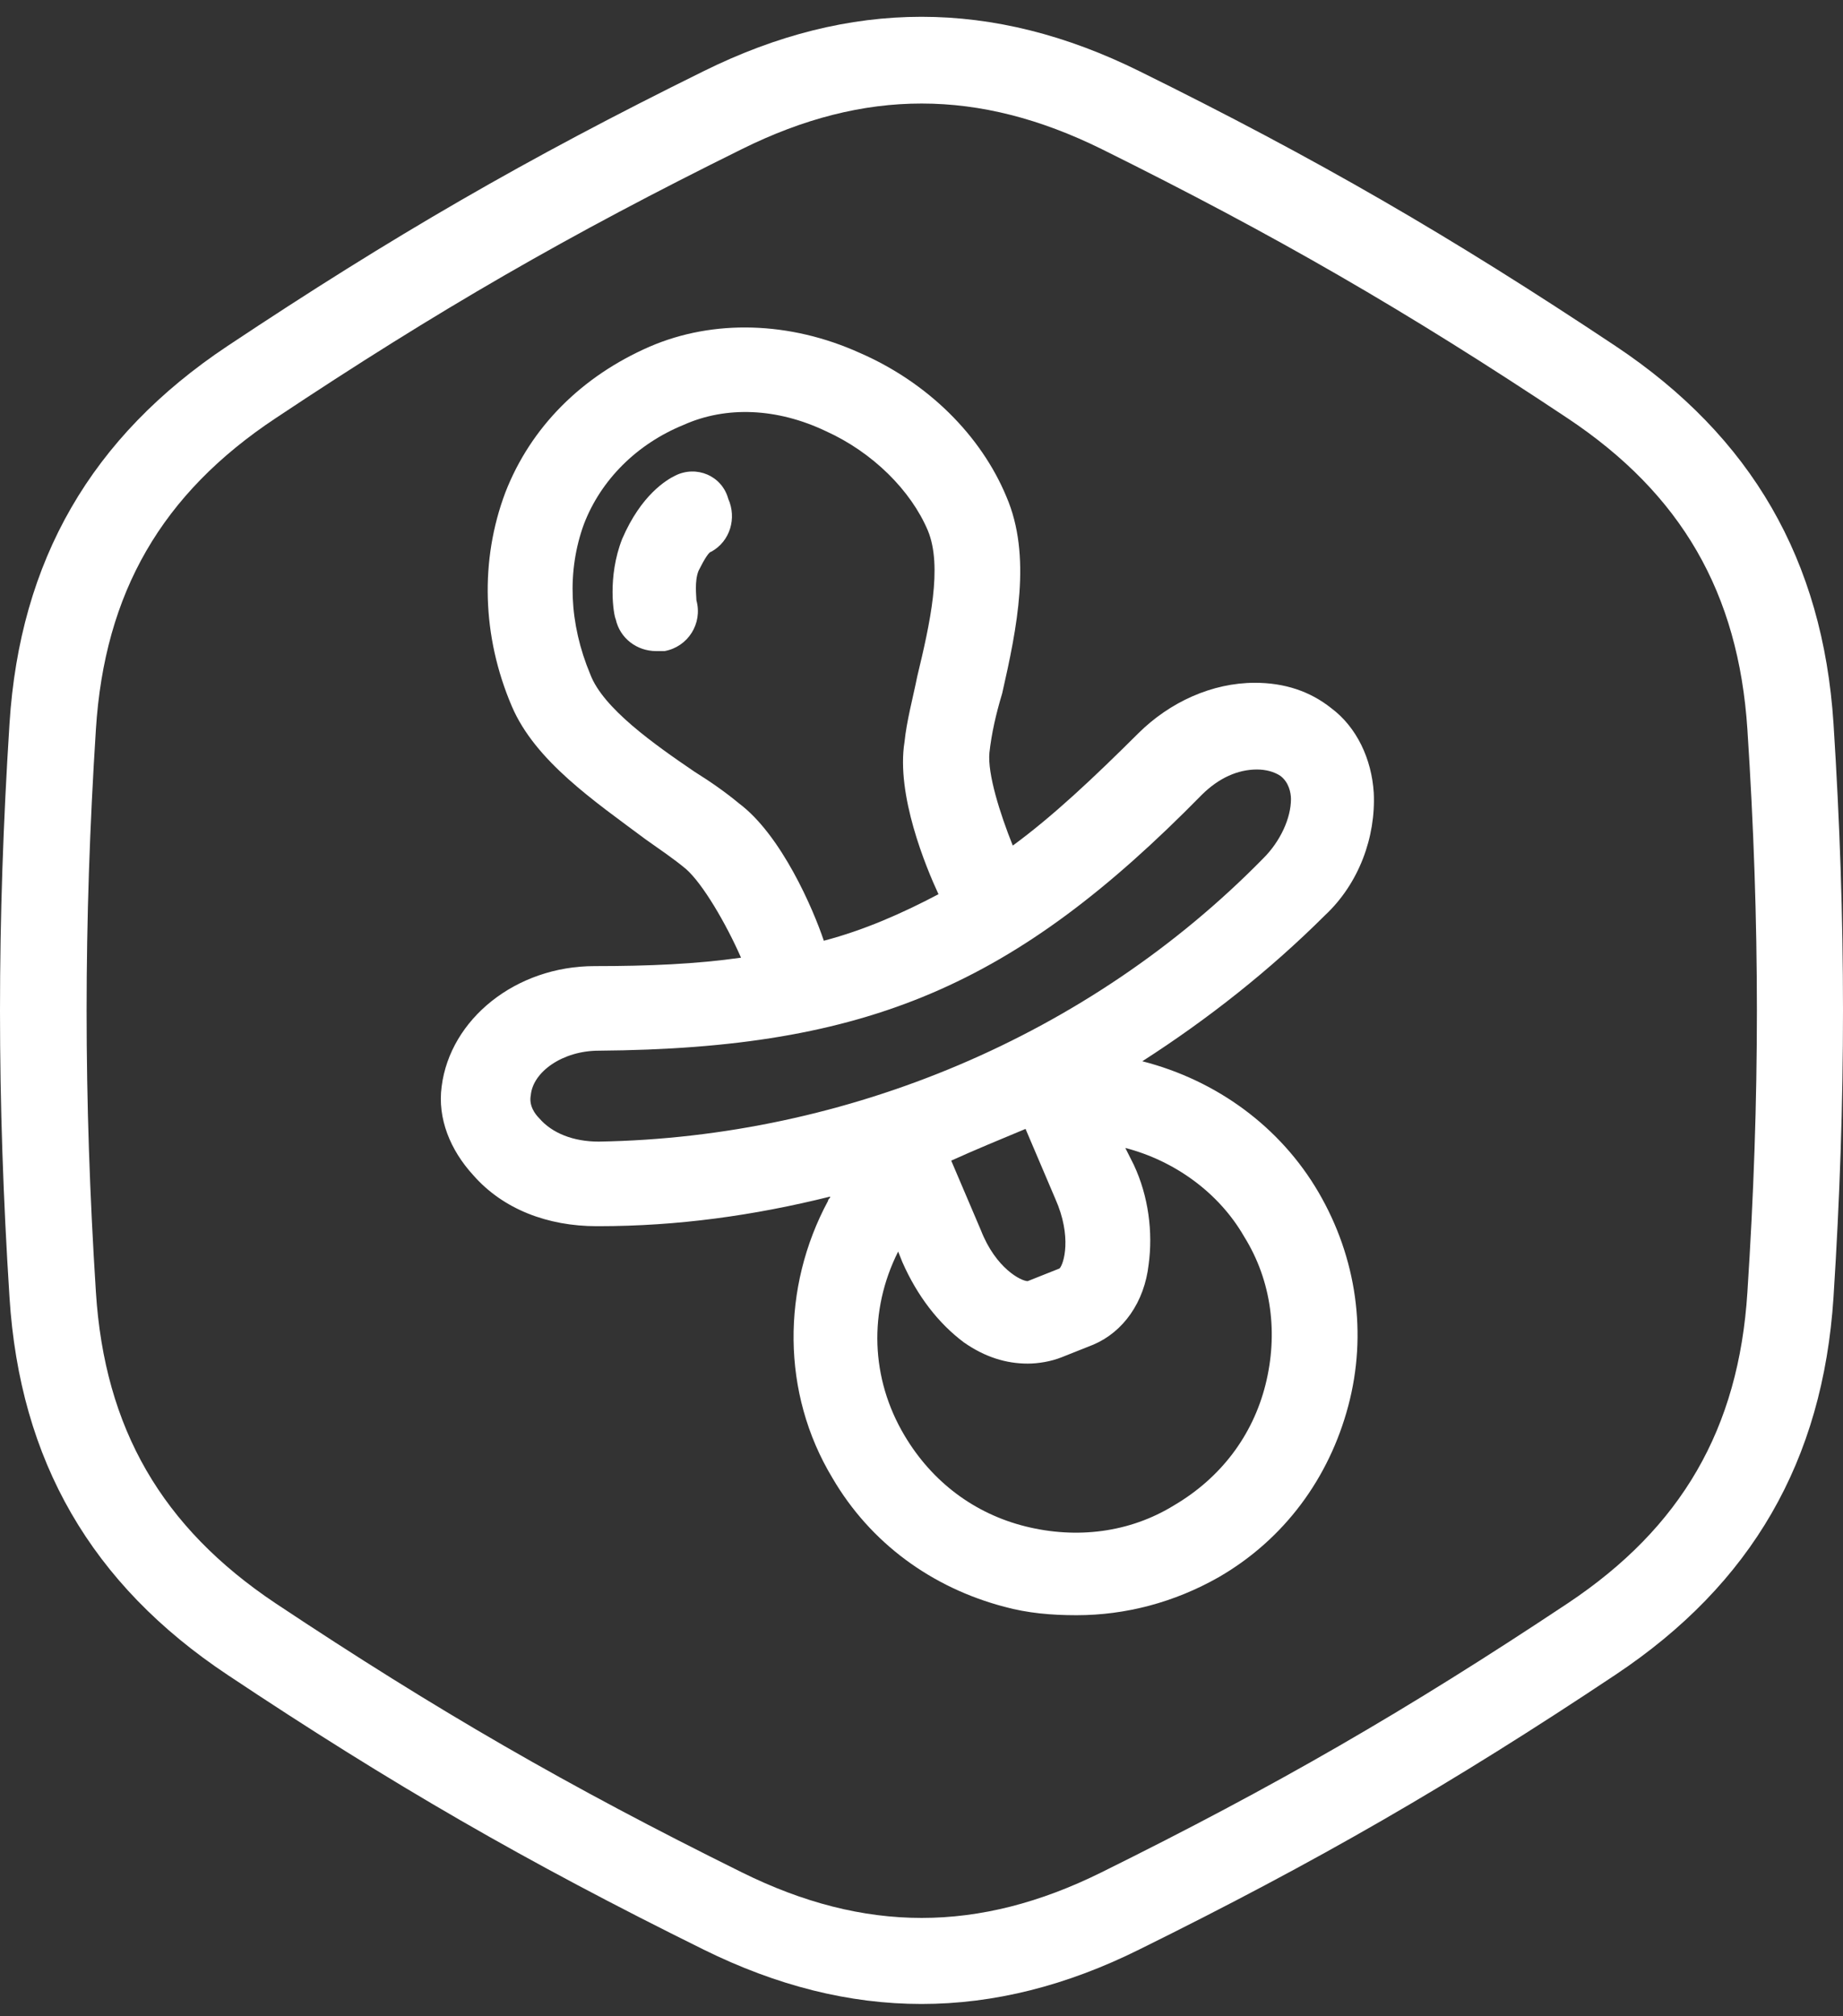 <svg width="64" height="70" viewBox="0 0 64 70" fill="none" xmlns="http://www.w3.org/2000/svg">
    <rect x="0" y="0" width="64" height="70" fill="#333333" stroke="none"/>
    <path d="M47.705 27.522C47.631 26.348 47.115 25.247 46.23 24.586C45.493 23.999 44.608 23.705 43.576 23.705C42.101 23.705 40.627 24.366 39.521 25.467C37.972 27.008 36.571 28.329 35.17 29.357C34.728 28.256 34.286 26.861 34.359 26.127C34.433 25.467 34.581 24.806 34.802 24.072C35.318 21.797 35.834 19.301 34.949 17.245C34.065 15.117 32.221 13.282 29.862 12.254C27.429 11.153 24.774 11.079 22.562 12.034C20.203 13.061 18.433 14.823 17.548 17.099C16.664 19.448 16.737 22.09 17.77 24.512C18.581 26.421 20.645 27.816 22.415 29.137C22.931 29.504 23.373 29.797 23.816 30.165C24.405 30.678 25.217 32.073 25.733 33.248C24.184 33.468 22.562 33.541 20.645 33.541C17.917 33.541 15.631 35.376 15.336 37.725C15.189 38.826 15.631 39.927 16.442 40.808C17.475 41.983 19.023 42.57 20.719 42.57H20.793C23.521 42.57 26.175 42.203 28.829 41.542C28.829 41.616 28.756 41.616 28.756 41.689C27.134 44.699 27.134 48.369 28.903 51.305C30.23 53.581 32.369 55.122 34.876 55.783C35.687 56.003 36.498 56.076 37.383 56.076C39.078 56.076 40.774 55.636 42.323 54.755C44.608 53.434 46.157 51.305 46.82 48.809C47.484 46.313 47.115 43.671 45.788 41.395C44.461 39.12 42.249 37.505 39.668 36.844C41.954 35.376 44.092 33.688 46.009 31.779C47.189 30.678 47.779 29.064 47.705 27.522ZM25.659 27.889C25.217 27.522 24.7 27.155 24.111 26.788C22.71 25.834 20.94 24.586 20.498 23.411C19.76 21.65 19.687 19.815 20.276 18.2C20.866 16.658 22.12 15.41 23.742 14.75C25.217 14.089 26.986 14.162 28.682 14.97C30.304 15.704 31.631 17.025 32.221 18.42C32.737 19.668 32.295 21.65 31.852 23.485C31.705 24.219 31.484 25.026 31.41 25.76C31.115 27.595 32.147 30.091 32.59 31.045C31.336 31.706 30.009 32.293 28.608 32.66C28.24 31.559 27.134 28.99 25.659 27.889ZM35.613 39.193L36.645 41.616C37.235 42.937 36.94 43.891 36.793 44.038L35.687 44.478C35.465 44.478 34.581 44.038 34.065 42.717L33.032 40.294C33.843 39.927 34.728 39.56 35.613 39.193ZM43.207 42.937C44.166 44.478 44.387 46.313 43.945 48.075C43.502 49.837 42.396 51.305 40.774 52.259C39.226 53.214 37.383 53.434 35.613 52.993C33.843 52.553 32.369 51.452 31.41 49.837C30.23 47.855 30.157 45.506 31.189 43.451L31.336 43.818C31.852 44.992 32.59 45.947 33.475 46.607C34.212 47.121 34.949 47.341 35.687 47.341C36.055 47.341 36.498 47.268 36.866 47.121L37.972 46.681C39.005 46.24 39.742 45.212 39.889 43.891C40.037 42.79 39.889 41.542 39.373 40.441L39.078 39.854C40.774 40.294 42.323 41.395 43.207 42.937ZM43.871 29.797C37.825 35.964 29.419 39.487 20.793 39.634V41.102V39.634C19.908 39.634 19.171 39.34 18.728 38.826C18.581 38.679 18.359 38.386 18.433 38.019C18.507 37.211 19.539 36.477 20.793 36.477C30.157 36.404 35.244 34.202 41.733 27.595C42.323 27.008 42.986 26.715 43.65 26.715C43.945 26.715 44.24 26.788 44.461 26.935C44.756 27.155 44.83 27.522 44.83 27.742C44.83 28.403 44.461 29.21 43.871 29.797Z" fill="#FFF"/>
    <path d="M23.447 16.512C23.152 16.658 22.267 17.172 21.604 18.714C21.087 20.035 21.309 21.356 21.383 21.503C21.53 22.164 22.12 22.604 22.783 22.604C22.857 22.604 23.005 22.604 23.078 22.604C23.889 22.457 24.405 21.65 24.184 20.842C24.184 20.695 24.111 20.182 24.258 19.815C24.479 19.374 24.627 19.154 24.7 19.154C25.364 18.787 25.585 17.98 25.29 17.319C25.069 16.512 24.184 16.145 23.447 16.512Z" fill="#FFF"/>
    <path d="M32 69.573C29.49 69.573 26.98 68.943 24.43 67.683C18.26 64.633 13.63 61.963 7.91 58.153C3.17 55.003 0.69 50.713 0.33 45.043C-0.11 38.163 -0.11 32.023 0.33 25.123C0.69 19.453 3.17 15.163 7.9 12.013C13.64 8.193 18.27 5.513 24.43 2.473C29.52 -0.047 34.48 -0.047 39.57 2.473C45.73 5.513 50.36 8.193 56.1 12.013C60.83 15.163 63.3 19.453 63.67 25.113C64.11 32.003 64.11 38.153 63.67 45.043C63.3 50.713 60.83 54.993 56.1 58.143C50.38 61.953 45.75 64.623 39.58 67.673C37.03 68.943 34.51 69.573 32 69.573ZM3.33 25.323C2.9 32.083 2.9 38.103 3.33 44.853C3.63 49.593 5.62 53.023 9.57 55.663C15.18 59.393 19.72 62.013 25.76 65.003C30.02 67.113 33.99 67.113 38.25 65.003C44.29 62.013 48.83 59.393 54.44 55.663C58.39 53.033 60.38 49.603 60.68 44.863C61.12 38.103 61.12 32.083 60.68 25.323C60.37 20.583 58.39 17.153 54.44 14.523C48.82 10.783 44.28 8.163 38.25 5.173C33.99 3.073 30.03 3.063 25.77 5.173C19.74 8.153 15.2 10.773 9.58 14.513C5.61 17.143 3.63 20.583 3.33 25.323Z" fill="#FFF"/>
</svg>